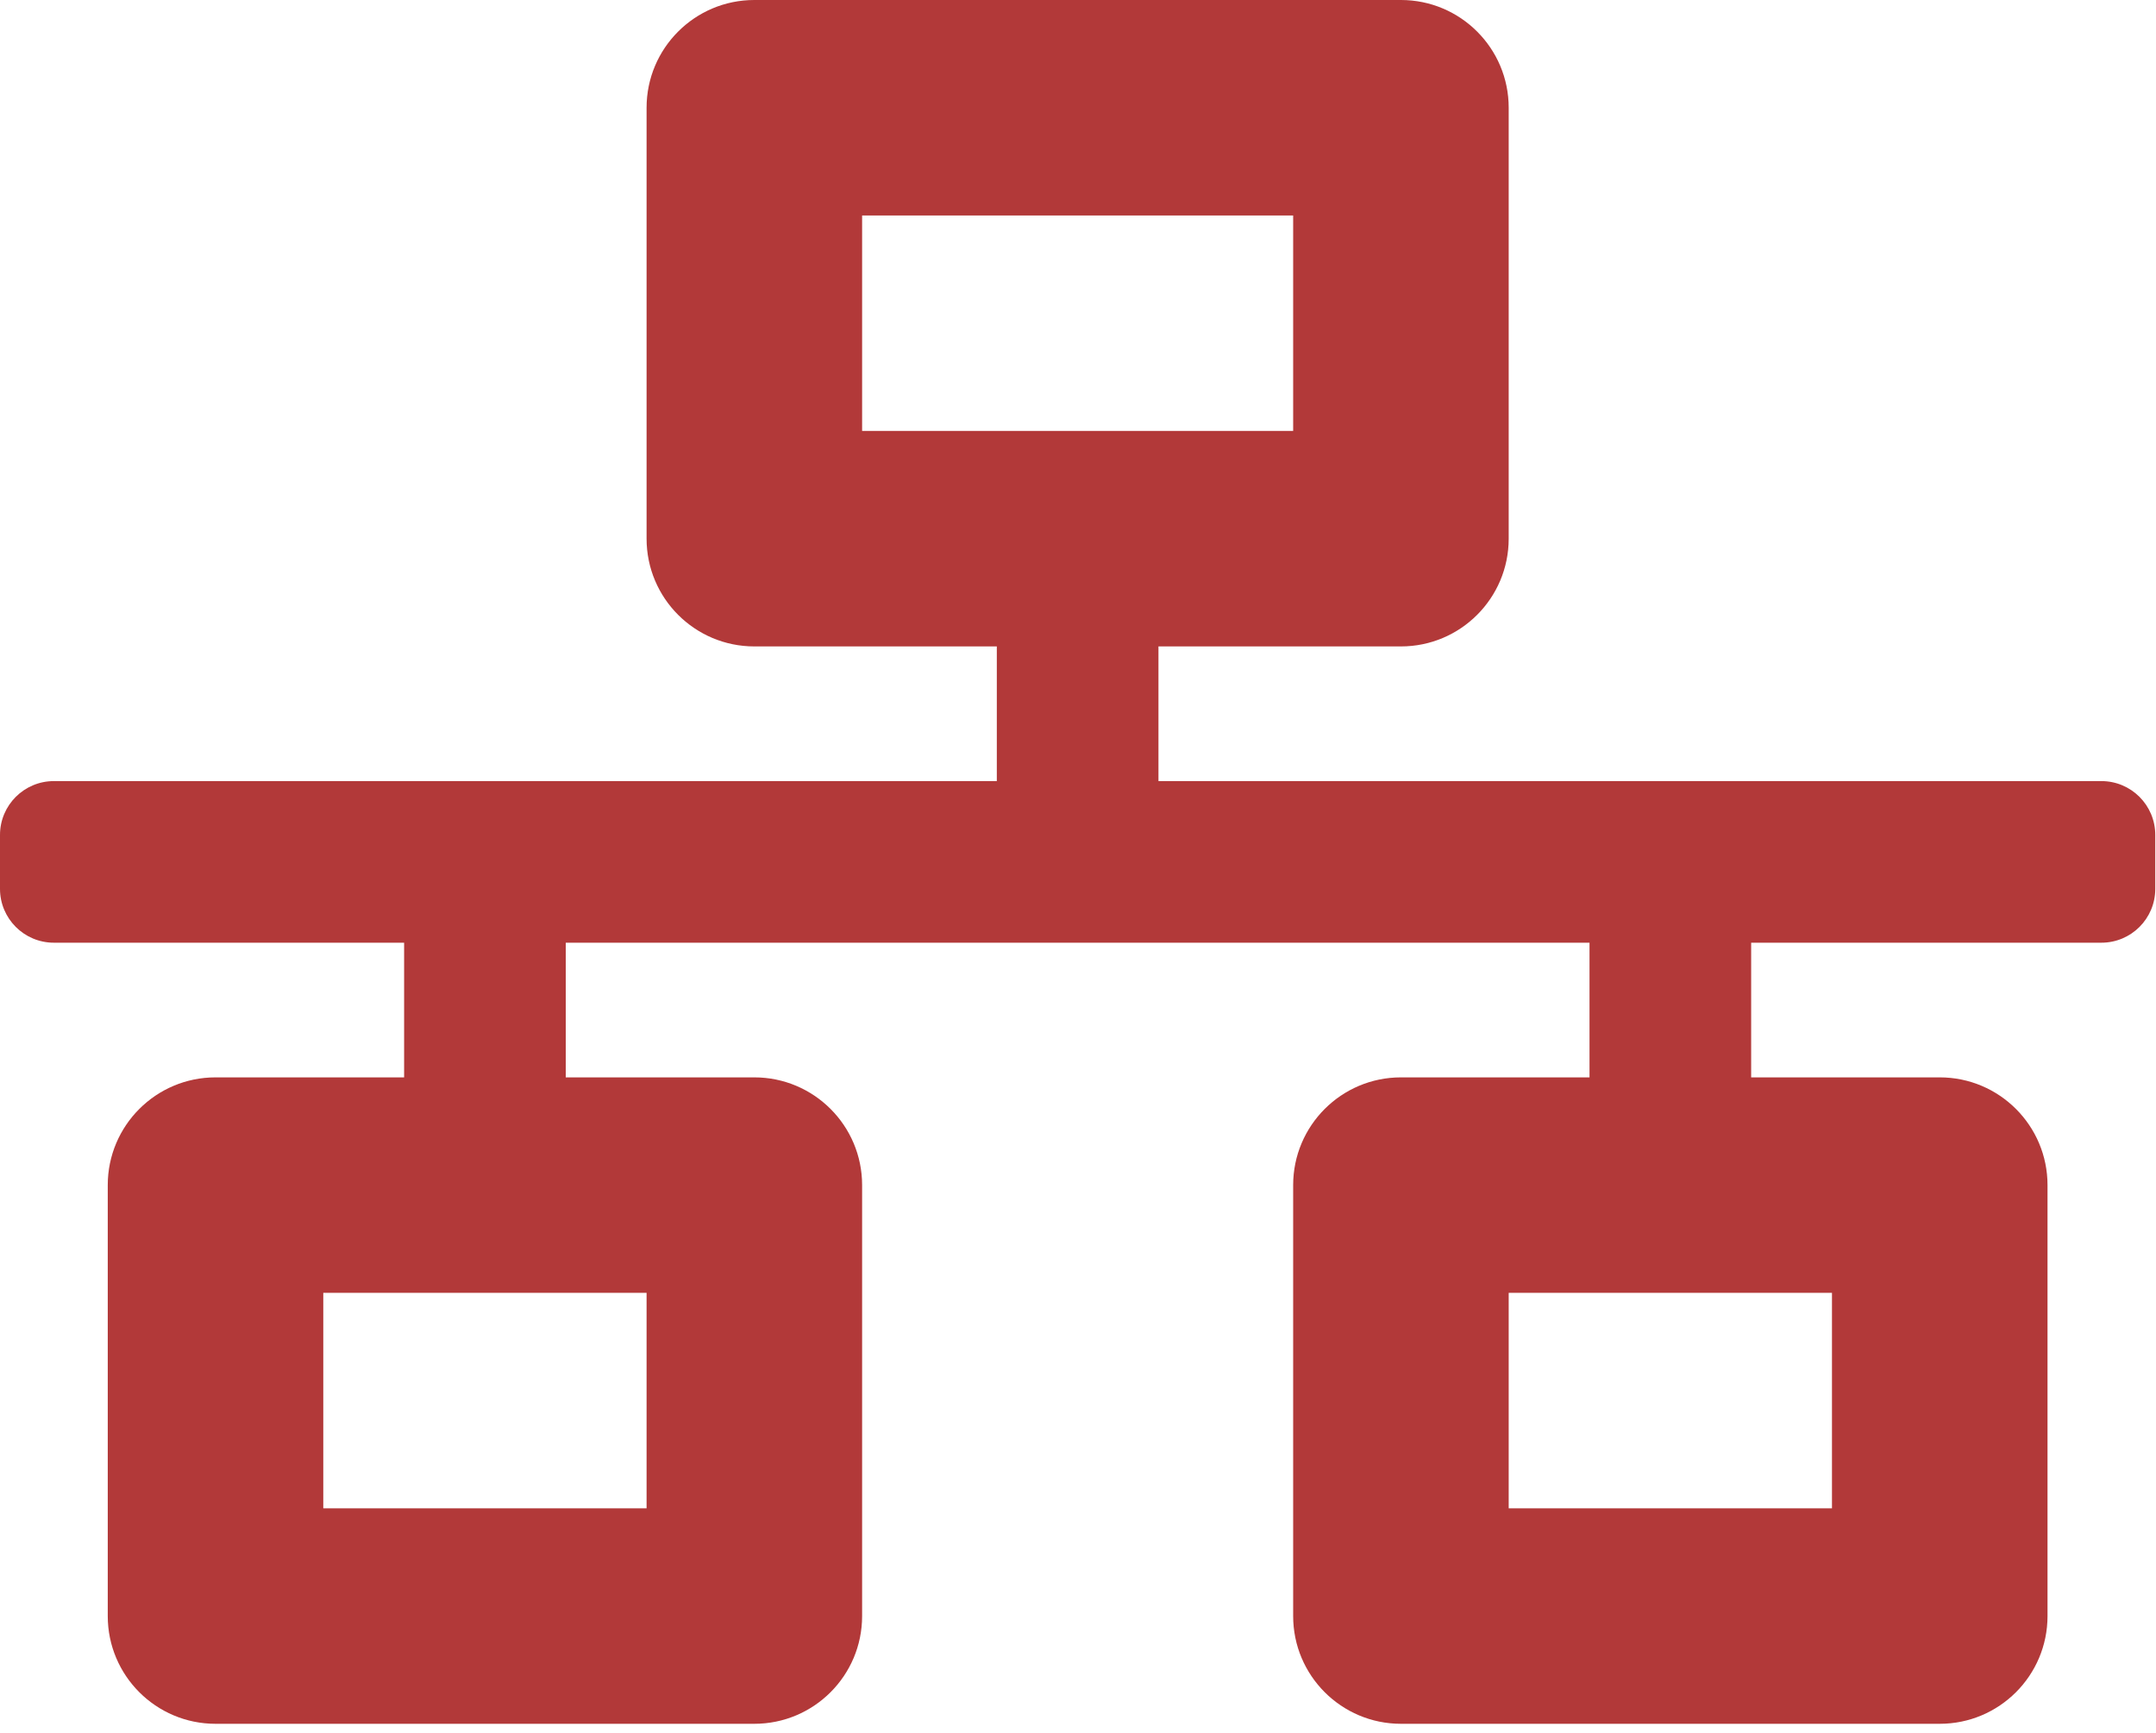 <svg width="148" height="119" viewBox="0 0 148 119" fill="none" xmlns="http://www.w3.org/2000/svg">
<path d="M147.95 61.029V57.331C147.95 55.287 146.295 53.632 144.251 53.632H79.523V44.385H96.168C100.252 44.385 103.565 41.072 103.565 36.987V7.397C103.565 3.313 100.252 0 96.168 0H51.782C47.698 0 44.385 3.313 44.385 7.397V36.987C44.385 41.072 47.698 44.385 51.782 44.385H68.427V53.632H3.699C1.655 53.632 0 55.287 0 57.331V61.029C0 63.073 1.655 64.728 3.699 64.728H27.741V73.975H14.795C10.71 73.975 7.397 77.288 7.397 81.373V110.963C7.397 115.047 10.71 118.36 14.795 118.36H51.782C55.867 118.36 59.18 115.047 59.18 110.963V81.373C59.18 77.288 55.867 73.975 51.782 73.975H38.837V64.728H109.113V73.975H96.168C92.083 73.975 88.77 77.288 88.77 81.373V110.963C88.77 115.047 92.083 118.36 96.168 118.36H133.155C137.24 118.36 140.553 115.047 140.553 110.963V81.373C140.553 77.288 137.24 73.975 133.155 73.975H120.209V64.728H144.251C146.295 64.728 147.95 63.073 147.95 61.029ZM59.18 29.59V14.795H88.77V29.59H59.18ZM44.385 103.565H22.192V88.77H44.385V103.565ZM125.757 103.565H103.565V88.77H125.757V103.565Z" fill="#B23939"/>
</svg>
